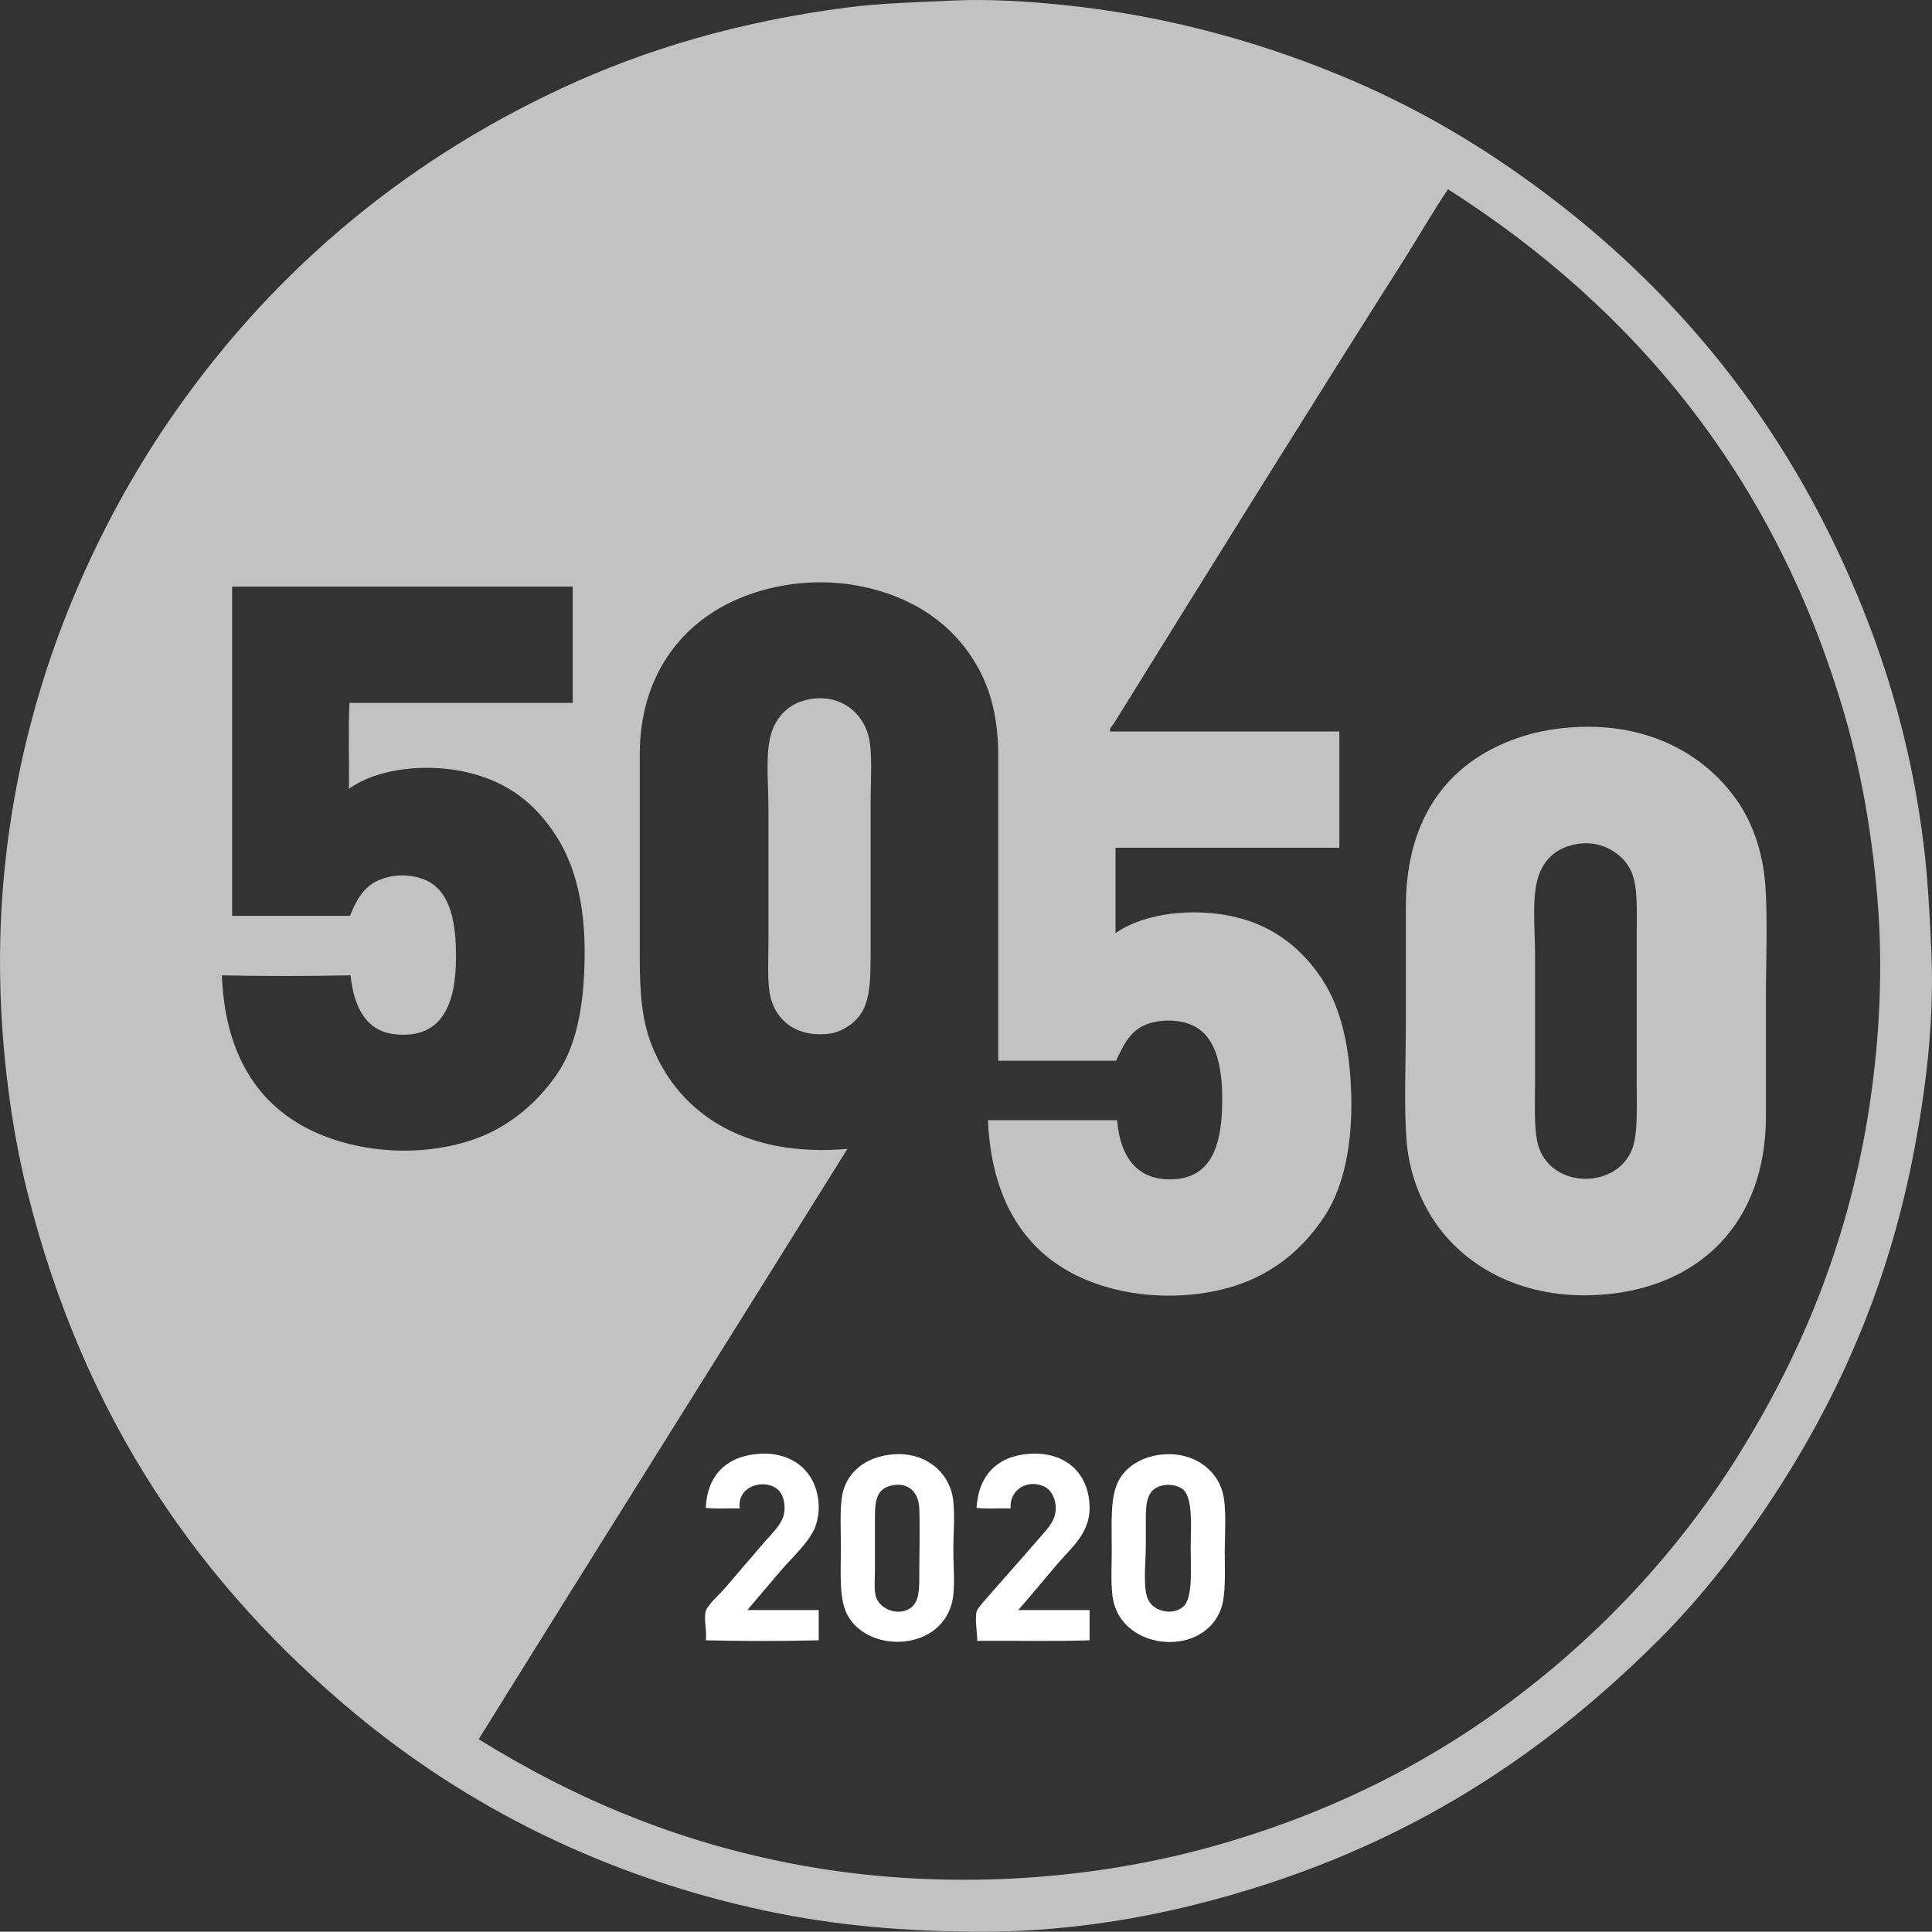 <?xml version="1.0" encoding="utf-8"?>
<!-- Generator: Adobe Illustrator 15.0.2, SVG Export Plug-In . SVG Version: 6.00 Build 0)  -->
<!DOCTYPE svg PUBLIC "-//W3C//DTD SVG 1.1//EN" "http://www.w3.org/Graphics/SVG/1.1/DTD/svg11.dtd">
<svg version="1.1" id="Layer_1" xmlns="http://www.w3.org/2000/svg" xmlns:xlink="http://www.w3.org/1999/xlink" x="0px" y="0px"
	 width="534.527px" height="534.445px" viewBox="0 0 534.527 534.445" enable-background="new 0 0 534.527 534.445"
	 xml:space="preserve">
<rect x="0" y="0" width="534.527" height="534.445" fill="#333333" stroke="none"/>
<g opacity="0.7">
	<path fill-rule="evenodd" clip-rule="evenodd" fill="#FFFFFF" d="M263.313,0.159c10.462-0.498,21.379,0.25,30.664,1.197
		c29.78,3.038,56.769,10.899,79.873,20.791c15.629,6.691,30.047,14.793,43.377,23.932c40.016,27.435,71.48,63.262,92.588,109.34
		c10.531,22.989,18.807,48.662,22.438,78.527c1.141,9.4,1.639,19.192,2.094,29.167c0.898,19.747-1.643,39.731-5.385,58.335
		c-7.492,37.248-21.822,67.891-39.787,94.831c-8.979,13.462-19.063,26.242-30.064,37.244
		c-33.885,33.884-73.865,59.794-128.487,73.441c-18.133,4.53-38.221,7.478-58.484,7.479c-21.977,0.001-41.271-1.771-59.83-5.685
		c-45.476-9.588-83.477-29.289-113.827-54.445c-42.924-35.578-75.153-81.43-90.942-144.64c-4.498-18.008-7.064-38.633-7.479-58.035
		c-0.918-42.946,8.904-80.71,22.287-111.135c6.889-15.662,15.071-30.346,23.932-43.377c27.172-39.961,63.637-71.544,109.19-92.737
		c23.079-10.737,48.87-18.402,78.677-22.287C243.506,0.884,253.179,0.642,263.313,0.159z M388.658,71.507
		c-27.111,42.697-53.917,85.803-80.472,128.635c-0.396,0.639-1.34,1.323-1.047,2.244c21.141,0,42.281,0,63.419,0
		c0,10.72,0,21.439,0,32.159c-20.641,0-41.282,0-61.923,0c0,7.877,0,15.755,0,23.633c8.146-5.727,21.873-7.096,33.056-4.487
		c10.893,2.541,18.629,8.933,24.082,17.202c5.561,8.432,7.744,19.618,8.076,32.158c0.338,12.702-1.781,24.896-7.328,33.355
		c-5.422,8.269-12.732,14.814-22.586,18.548c-10.038,3.802-23.339,4.708-35.3,1.795c-21.684-5.282-34.17-20.963-35.3-46.817
		c11.916,0,23.832,0,35.748,0c0.824,10.265,5.68,17.044,16.005,16.304c10.005-0.718,12.65-9.258,13.013-19.445
		c0.357-10.029-0.986-20.247-8.675-23.334c-4.255-1.708-10.042-1.359-13.611,0.599c-3.596,1.973-5.267,5.656-7.03,9.424
		c-10.869,0-21.738,0-32.607,0c-0.001-27.565,0.001-56.864,0-84.361c-0.001-9.14-1.594-16.665-4.937-23.184
		c-6.233-12.161-17.436-20.449-32.607-23.633c-15.669-3.289-32.405,0.435-43.527,8.525c-10.514,7.649-18.099,20.235-18.099,37.843
		c0,18.487,0,36.922,0,56.241c0,9.64,0.55,17.279,3.291,24.231c7.713,19.564,26.568,31.132,54.146,28.719
		c-33.93,54.517-68.123,108.777-102.011,163.337c26.328,16.303,56.282,29.364,92.438,35.449
		c36.001,6.059,74.951,4.018,109.639-5.534c33.2-9.143,61.456-23.535,85.858-42.181c24.299-18.568,45.092-41.271,61.025-67.01
		c16.262-26.268,29.301-56.338,35.301-92.588c3.064-18.512,4.275-38.52,2.992-57.138c-1.277-18.519-4.281-36.846-9.125-53.698
		c-18.938-65.894-58.107-113.112-109.938-146.136C396.439,58.544,392.697,65.146,388.658,71.507z M64.228,162.749
		c0,30.213,0,60.429,0,90.643c10.869,0,21.738,0,32.607,0c1.725-4.394,3.824-7.958,7.628-9.722
		c4.389-2.036,9.415-1.772,13.013-0.299c7.451,3.05,8.84,12.668,8.675,22.437c-0.194,11.5-3.568,21.769-16.902,20.342
		c-8.141-0.87-11.383-7.861-12.265-16.303c-10.695,0.248-25.492,0.245-35.599,0c0.994,25.721,13.472,41.249,35.3,46.667
		c11.936,2.963,24.757,2.237,35.001-1.496c9.676-3.525,17.592-10.475,22.885-18.547c5.615-8.563,7.18-20.822,7.18-33.206
		c0-13.029-2.621-24.012-8.077-32.308c-5.613-8.536-12.889-14.493-24.082-17.201c-10.976-2.657-24.877-1.407-33.056,4.487
		c0.1-7.877-0.2-16.154,0.149-23.782c20.592,0,41.183,0,61.775,0c0-10.72,0-21.439,0-32.159c-31.362,0-62.722,0-94.083,0
		C64.203,162.325,64.215,162.536,64.228,162.749z"/>
	<path fill-rule="evenodd" clip-rule="evenodd" fill="#FFFFFF" d="M225.321,193.262c7.38-0.77,13.223,3.776,14.958,10.321
		c1.169,4.408,0.598,12.219,0.599,18.547c0,13.934-0.001,24.735,0,38.89c0,12.099,0.197,18.79-6.432,23.035
		c-2.357,1.51-4.317,2.111-7.778,2.094c-6.393-0.032-11.274-3.438-13.163-9.124c-1.372-4.129-0.897-10.059-0.897-17.201
		c0-11.308,0-25.137,0-36.198c0-6.777-0.97-15.596,0.897-21.09C215.223,197.479,219.097,193.911,225.321,193.262z"/>
</g>
<path opacity="0.7" fill-rule="evenodd" clip-rule="evenodd" fill="#FFFFFF" d="M435.474,201.189
	c20.73-1.248,35.986,7.584,44.725,19.744c4.547,6.329,7.537,14.56,8.227,24.082c0.66,9.115,0.148,21.694,0.148,31.561
	c0.002,10.47,0,21.919,0,32.309c0.002,29.647-18.633,47.611-46.068,49.359c-20.938,1.334-36.52-7.498-45.023-19.444
	c-4.377-6.152-7.689-14.347-8.375-23.633c-0.67-9.054-0.15-21.955-0.15-31.86c0-11.023,0-22.158,0-32.308
	c-0.002-25.443,12.367-41.107,32.758-47.416C425.998,202.257,430.796,201.471,435.474,201.189z M426.201,240.977
	c-2.65,5.742-1.496,15.421-1.496,23.184c0,11.266,0,23.602,0,35.3c0,7.61-0.482,14.8,1.496,19.146
	c4.674,10.267,20.965,9.975,25.279-0.448c1.766-4.268,1.346-12.374,1.346-18.697c0-14.107,0-26.184,0-40.086
	c0-7.376,0.408-14.027-1.496-18.249c-2.414-5.352-8.363-8.254-13.611-7.778C432.068,233.861,428.263,236.512,426.201,240.977z"/>
<path fill-rule="evenodd" clip-rule="evenodd" fill="#FFFFFF" d="M206.773,445.447c6.582,0,13.163,0,19.744,0
	c0,2.792,0,5.584,0,8.376c-10.072,0.249-21.189,0.249-31.262,0c0.459-2.286-0.612-5.58,0-8.077c0.384-1.565,4.222-5.074,5.385-6.432
	c3.78-4.41,7.011-8.214,10.77-12.564c1.813-2.098,4.134-4.274,5.086-6.581c1.153-2.796,0.514-6.65-1.496-8.227
	c-3.8-2.98-11.186-0.674-10.321,5.385c-3.093-0.098-6.578,0.196-9.423-0.149c0.429-9.05,5.753-14.345,14.808-14.958
	c9.511-0.645,16.454,5.362,16.454,14.958c0,2.094-0.557,4.525-1.346,6.132c-1.992,4.053-6.037,7.622-9.125,11.219
	C212.76,438.358,209.66,442.097,206.773,445.447z"/>
<path fill-rule="evenodd" clip-rule="evenodd" fill="#FFFFFF" d="M247.159,402.369c8.555-0.695,15.741,4.69,16.603,13.014
	c0.456,4.396,0,8.676,0,13.611c0,4.514,0.503,9.578-0.149,13.312c-2.551,14.601-23.309,15.451-29.167,4.487
	c-2.367-4.429-1.795-11.401-1.795-18.996c0-5.993-0.461-12.406,0.897-16.154C235.655,405.83,240.974,402.872,247.159,402.369z
	 M242.073,419.719c0,4.271,0,10.837,0,14.958c0,2.045-0.325,5.322,0.299,7.18c1.051,3.125,5.294,4.969,8.526,3.59
	c3.312-1.414,3.44-4.9,3.44-9.124c0-6.271,0.213-13.247,0-18.996c-0.161-4.342-2.853-7.143-7.18-6.432
	C242.648,411.635,242.074,414.907,242.073,419.719z"/>
<path fill-rule="evenodd" clip-rule="evenodd" fill="#FFFFFF" d="M281.711,445.447c6.581,0,13.163,0,19.744,0
	c0,2.792,0,5.584,0,8.376c-9.481,0.346-20.885,0.053-31.112,0.149c0.165-1.609-0.7-5.568-0.149-8.077
	c0.178-0.808,1.618-2.369,2.543-3.439c4.596-5.319,9.157-10.336,13.761-15.706c1.81-2.11,4.246-4.514,5.086-6.73
	c1.369-3.614-0.154-7.667-2.842-8.825c-4.73-2.038-9.536,1.168-9.124,6.133c-3.094-0.098-6.579,0.196-9.424-0.149
	c0.472-8.888,5.694-14.389,14.658-14.958c9.861-0.627,16.271,5.225,16.604,14.359c0.266,7.327-4.686,11.262-8.526,15.705
	C289.034,436.792,285.36,441.338,281.711,445.447z"/>
<path fill-rule="evenodd" clip-rule="evenodd" fill="#FFFFFF" d="M322.097,402.369c7.881-0.568,14.368,3.948,16.155,10.471
	c1.172,4.283,0.598,11.636,0.598,16.453c0,5.373,0.369,11.992-1.047,15.855c-4.788,13.05-25.559,11.651-29.467-1.048
	c-1.193-3.88-0.747-9.615-0.747-14.957c-0.001-8.46-0.571-15.732,2.393-20.343C312.255,405.264,316.587,402.766,322.097,402.369z
	 M317.011,420.168c0,2.188,0,4.779,0,7.628c0,4.431-0.871,11.401,0.599,14.659c1.636,3.626,7.122,4.564,9.872,1.944
	c2.616-2.493,1.944-10.941,1.944-16.005c-0.001-4.903,0.742-13.563-1.944-16.154c-1.36-1.312-3.897-1.591-5.385-1.346
	C317.519,411.646,317.011,415.229,317.011,420.168z"/>
</svg>
